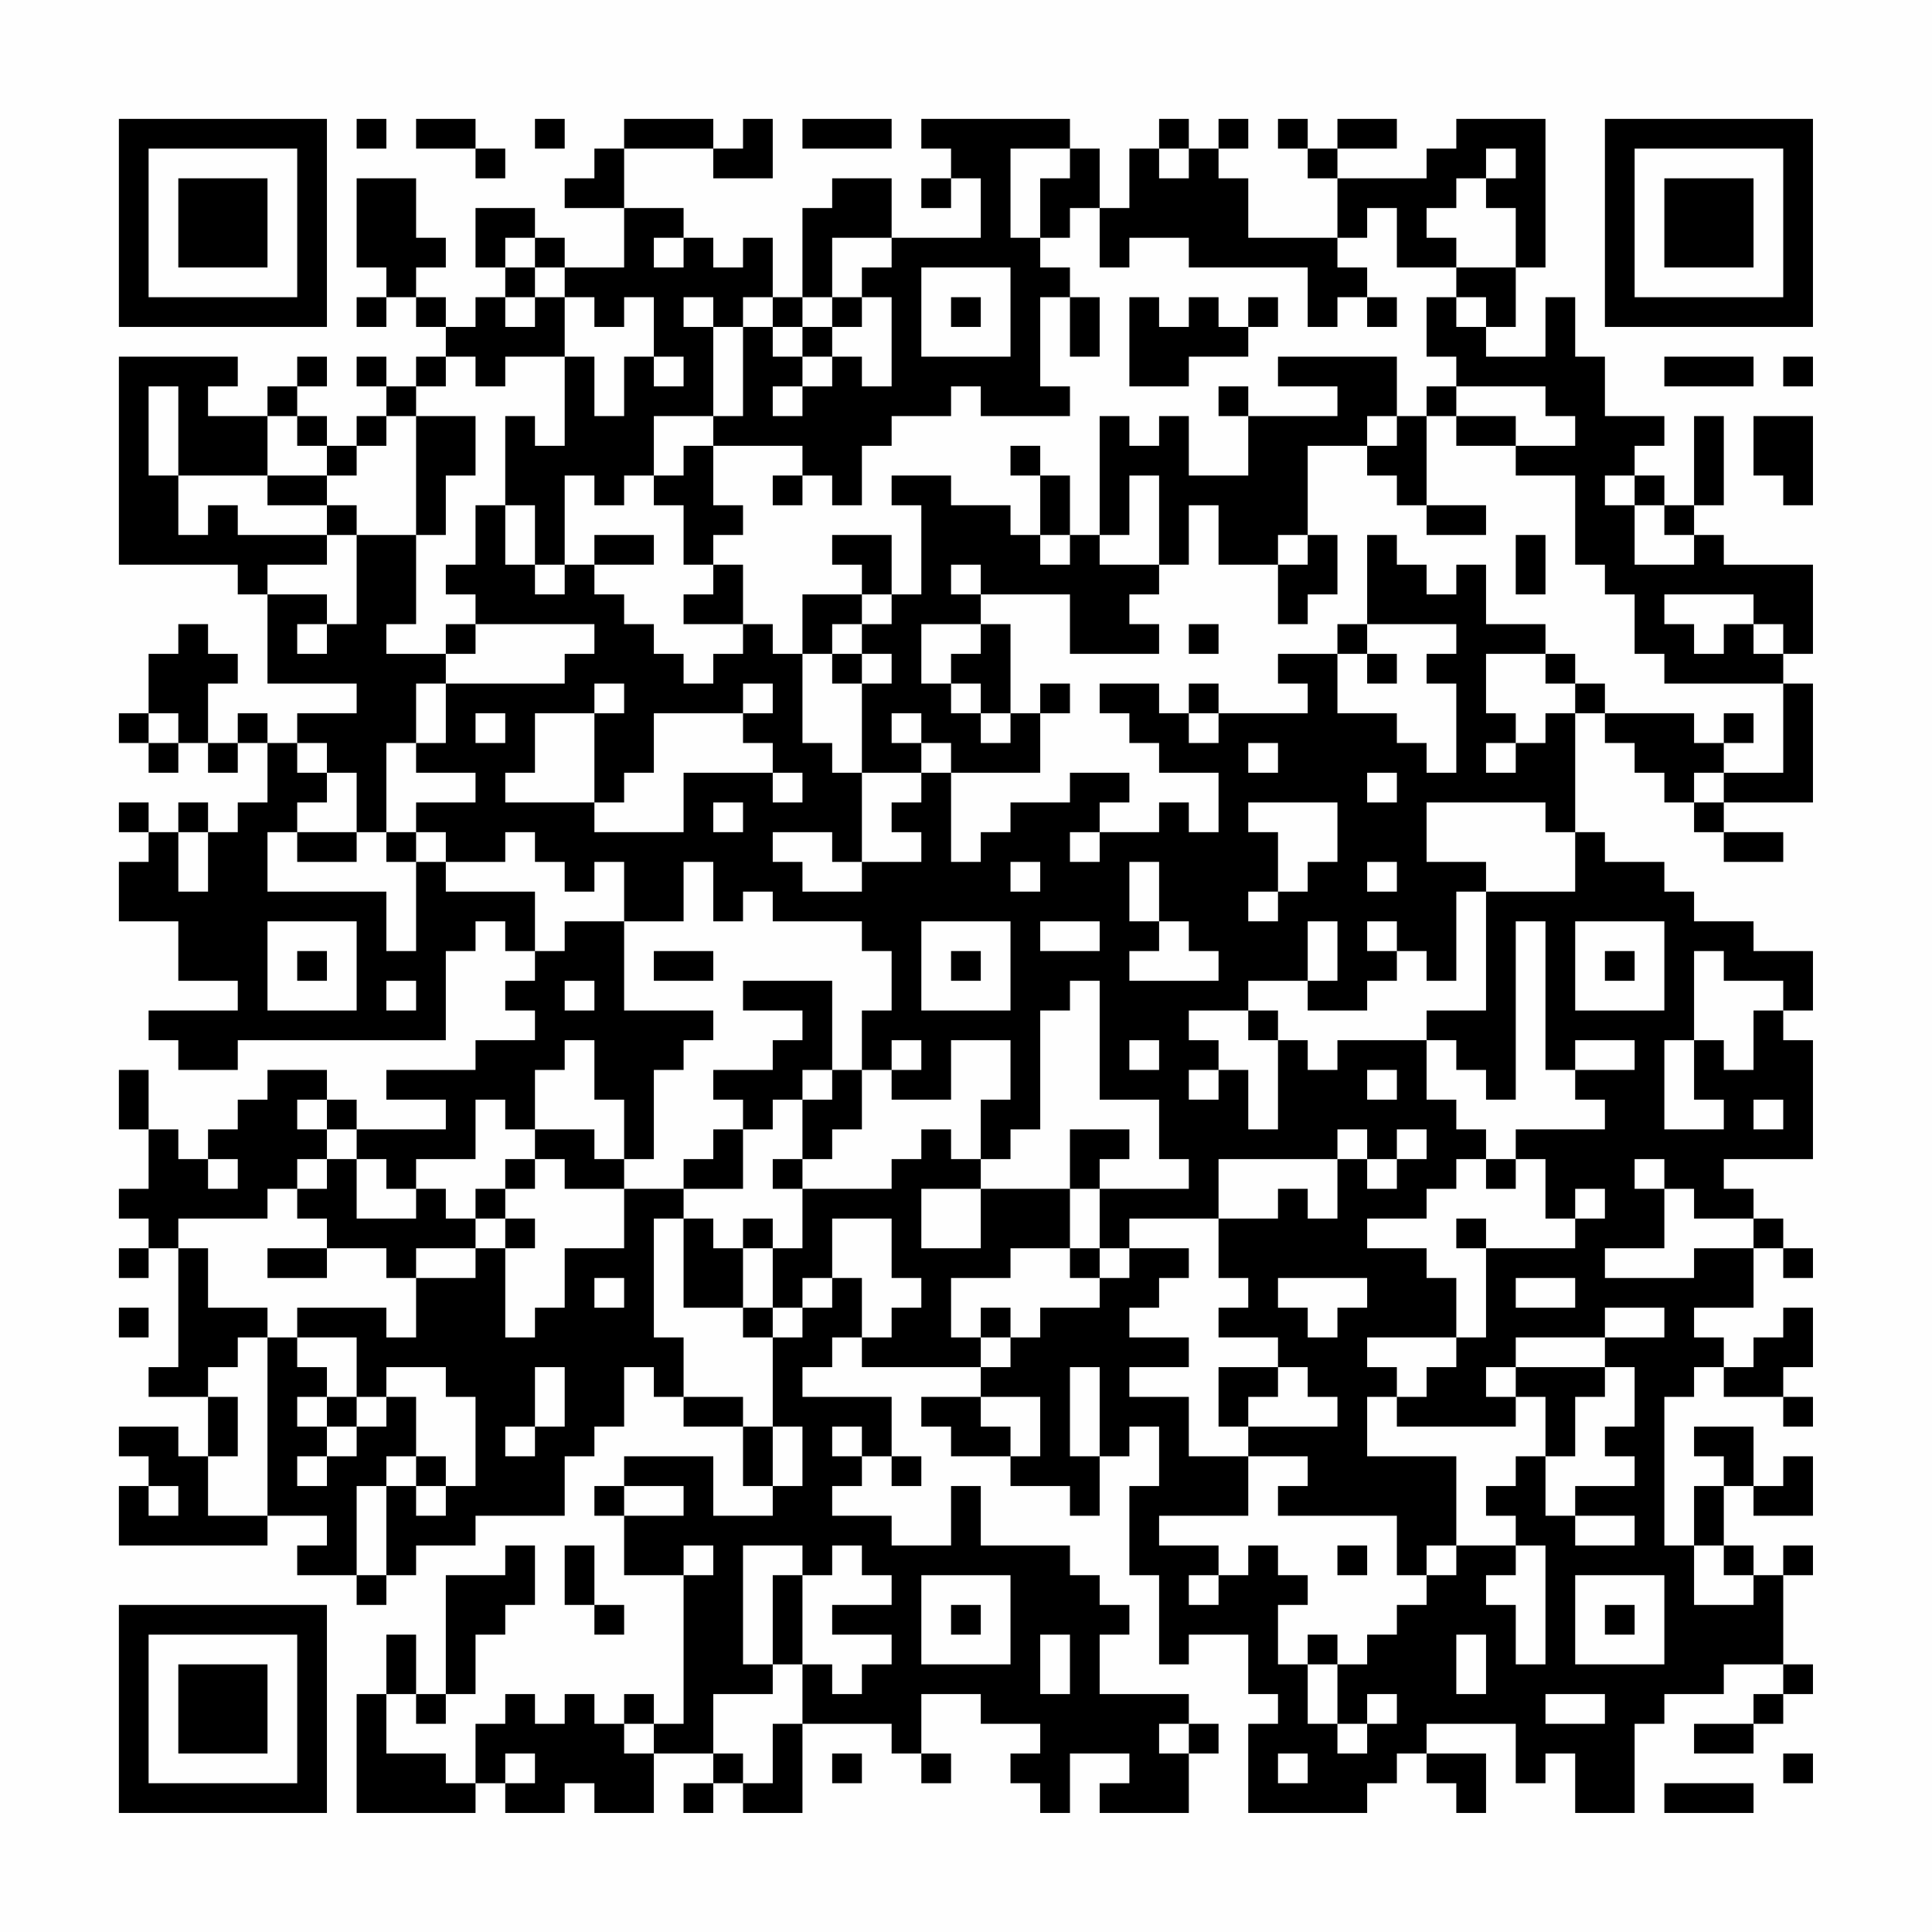 <?xml version="1.0" encoding="UTF-8"?>
<svg xmlns="http://www.w3.org/2000/svg" version="1.1" width="300" height="300" viewBox="0 0 300 300"><rect x="0" y="0" width="300" height="300" fill="#fefefe"/><g transform="scale(4.615)"><g transform="translate(4,4)"><path fill-rule="evenodd" d="M8 0L8 1L9 1L9 0ZM10 0L10 1L12 1L12 2L13 2L13 1L12 1L12 0ZM14 0L14 1L15 1L15 0ZM17 0L17 1L16 1L16 2L15 2L15 3L17 3L17 5L15 5L15 4L14 4L14 3L12 3L12 5L13 5L13 6L12 6L12 7L11 7L11 6L10 6L10 5L11 5L11 4L10 4L10 2L8 2L8 5L9 5L9 6L8 6L8 7L9 7L9 6L10 6L10 7L11 7L11 8L10 8L10 9L9 9L9 8L8 8L8 9L9 9L9 10L8 10L8 11L7 11L7 10L6 10L6 9L7 9L7 8L6 8L6 9L5 9L5 10L3 10L3 9L4 9L4 8L0 8L0 15L4 15L4 16L5 16L5 19L8 19L8 20L6 20L6 21L5 21L5 20L4 20L4 21L3 21L3 19L4 19L4 18L3 18L3 17L2 17L2 18L1 18L1 20L0 20L0 21L1 21L1 22L2 22L2 21L3 21L3 22L4 22L4 21L5 21L5 23L4 23L4 24L3 24L3 23L2 23L2 24L1 24L1 23L0 23L0 24L1 24L1 25L0 25L0 27L2 27L2 29L4 29L4 30L1 30L1 31L2 31L2 32L4 32L4 31L11 31L11 28L12 28L12 27L13 27L13 28L14 28L14 29L13 29L13 30L14 30L14 31L12 31L12 32L9 32L9 33L11 33L11 34L8 34L8 33L7 33L7 32L5 32L5 33L4 33L4 34L3 34L3 35L2 35L2 34L1 34L1 32L0 32L0 34L1 34L1 36L0 36L0 37L1 37L1 38L0 38L0 39L1 39L1 38L2 38L2 42L1 42L1 43L3 43L3 45L2 45L2 44L0 44L0 45L1 45L1 46L0 46L0 48L5 48L5 47L7 47L7 48L6 48L6 49L8 49L8 50L9 50L9 49L10 49L10 48L12 48L12 47L15 47L15 45L16 45L16 44L17 44L17 42L18 42L18 43L19 43L19 44L21 44L21 46L22 46L22 47L20 47L20 45L17 45L17 46L16 46L16 47L17 47L17 49L19 49L19 54L18 54L18 53L17 53L17 54L16 54L16 53L15 53L15 54L14 54L14 53L13 53L13 54L12 54L12 56L11 56L11 55L9 55L9 53L10 53L10 54L11 54L11 53L12 53L12 51L13 51L13 50L14 50L14 48L13 48L13 49L11 49L11 53L10 53L10 51L9 51L9 53L8 53L8 57L12 57L12 56L13 56L13 57L15 57L15 56L16 56L16 57L18 57L18 55L20 55L20 56L19 56L19 57L20 57L20 56L21 56L21 57L23 57L23 54L26 54L26 55L27 55L27 56L28 56L28 55L27 55L27 53L29 53L29 54L31 54L31 55L30 55L30 56L31 56L31 57L32 57L32 55L34 55L34 56L33 56L33 57L36 57L36 55L37 55L37 54L36 54L36 53L33 53L33 51L34 51L34 50L33 50L33 49L32 49L32 48L29 48L29 46L28 46L28 48L26 48L26 47L24 47L24 46L25 46L25 45L26 45L26 46L27 46L27 45L26 45L26 43L23 43L23 42L24 42L24 41L25 41L25 42L29 42L29 43L27 43L27 44L28 44L28 45L30 45L30 46L32 46L32 47L33 47L33 45L34 45L34 44L35 44L35 46L34 46L34 49L35 49L35 52L36 52L36 51L38 51L38 53L39 53L39 54L38 54L38 57L42 57L42 56L43 56L43 55L44 55L44 56L45 56L45 57L46 57L46 55L44 55L44 54L47 54L47 56L48 56L48 55L49 55L49 57L51 57L51 54L52 54L52 53L54 53L54 52L56 52L56 53L55 53L55 54L53 54L53 55L55 55L55 54L56 54L56 53L57 53L57 52L56 52L56 49L57 49L57 48L56 48L56 49L55 49L55 48L54 48L54 46L55 46L55 47L57 47L57 45L56 45L56 46L55 46L55 44L53 44L53 45L54 45L54 46L53 46L53 48L52 48L52 43L53 43L53 42L54 42L54 43L56 43L56 44L57 44L57 43L56 43L56 42L57 42L57 40L56 40L56 41L55 41L55 42L54 42L54 41L53 41L53 40L55 40L55 38L56 38L56 39L57 39L57 38L56 38L56 37L55 37L55 36L54 36L54 35L57 35L57 31L56 31L56 30L57 30L57 28L55 28L55 27L53 27L53 26L52 26L52 25L50 25L50 24L49 24L49 20L50 20L50 21L51 21L51 22L52 22L52 23L53 23L53 24L54 24L54 25L56 25L56 24L54 24L54 23L57 23L57 19L56 19L56 18L57 18L57 15L54 15L54 14L53 14L53 13L54 13L54 10L53 10L53 13L52 13L52 12L51 12L51 11L52 11L52 10L50 10L50 8L49 8L49 6L48 6L48 8L46 8L46 7L47 7L47 5L48 5L48 0L45 0L45 1L44 1L44 2L41 2L41 1L43 1L43 0L41 0L41 1L40 1L40 0L39 0L39 1L40 1L40 2L41 2L41 4L38 4L38 2L37 2L37 1L38 1L38 0L37 0L37 1L36 1L36 0L35 0L35 1L34 1L34 3L33 3L33 1L32 1L32 0L27 0L27 1L28 1L28 2L27 2L27 3L28 3L28 2L29 2L29 4L26 4L26 2L24 2L24 3L23 3L23 6L22 6L22 4L21 4L21 5L20 5L20 4L19 4L19 3L17 3L17 1L20 1L20 2L22 2L22 0L21 0L21 1L20 1L20 0ZM23 0L23 1L26 1L26 0ZM30 1L30 4L31 4L31 5L32 5L32 6L31 6L31 9L32 9L32 10L29 10L29 9L28 9L28 10L26 10L26 11L25 11L25 13L24 13L24 12L23 12L23 11L20 11L20 10L21 10L21 7L22 7L22 8L23 8L23 9L22 9L22 10L23 10L23 9L24 9L24 8L25 8L25 9L26 9L26 6L25 6L25 5L26 5L26 4L24 4L24 6L23 6L23 7L22 7L22 6L21 6L21 7L20 7L20 6L19 6L19 7L20 7L20 10L18 10L18 12L17 12L17 13L16 13L16 12L15 12L15 15L14 15L14 13L13 13L13 10L14 10L14 11L15 11L15 8L16 8L16 10L17 10L17 8L18 8L18 9L19 9L19 8L18 8L18 6L17 6L17 7L16 7L16 6L15 6L15 5L14 5L14 4L13 4L13 5L14 5L14 6L13 6L13 7L14 7L14 6L15 6L15 8L13 8L13 9L12 9L12 8L11 8L11 9L10 9L10 10L9 10L9 11L8 11L8 12L7 12L7 11L6 11L6 10L5 10L5 12L2 12L2 9L1 9L1 12L2 12L2 14L3 14L3 13L4 13L4 14L7 14L7 15L5 15L5 16L7 16L7 17L6 17L6 18L7 18L7 17L8 17L8 14L10 14L10 17L9 17L9 18L11 18L11 19L10 19L10 21L9 21L9 24L8 24L8 22L7 22L7 21L6 21L6 22L7 22L7 23L6 23L6 24L5 24L5 26L9 26L9 28L10 28L10 25L11 25L11 26L14 26L14 28L15 28L15 27L17 27L17 30L20 30L20 31L19 31L19 32L18 32L18 35L17 35L17 33L16 33L16 31L15 31L15 32L14 32L14 34L13 34L13 33L12 33L12 35L10 35L10 36L9 36L9 35L8 35L8 34L7 34L7 33L6 33L6 34L7 34L7 35L6 35L6 36L5 36L5 37L2 37L2 38L3 38L3 40L5 40L5 41L4 41L4 42L3 42L3 43L4 43L4 45L3 45L3 47L5 47L5 41L6 41L6 42L7 42L7 43L6 43L6 44L7 44L7 45L6 45L6 46L7 46L7 45L8 45L8 44L9 44L9 43L10 43L10 45L9 45L9 46L8 46L8 49L9 49L9 46L10 46L10 47L11 47L11 46L12 46L12 43L11 43L11 42L9 42L9 43L8 43L8 41L6 41L6 40L9 40L9 41L10 41L10 39L12 39L12 38L13 38L13 41L14 41L14 40L15 40L15 38L17 38L17 36L19 36L19 37L18 37L18 41L19 41L19 43L21 43L21 44L22 44L22 46L23 46L23 44L22 44L22 41L23 41L23 40L24 40L24 39L25 39L25 41L26 41L26 40L27 40L27 39L26 39L26 37L24 37L24 39L23 39L23 40L22 40L22 38L23 38L23 36L26 36L26 35L27 35L27 34L28 34L28 35L29 35L29 36L27 36L27 38L29 38L29 36L32 36L32 38L30 38L30 39L28 39L28 41L29 41L29 42L30 42L30 41L31 41L31 40L33 40L33 39L34 39L34 38L36 38L36 39L35 39L35 40L34 40L34 41L36 41L36 42L34 42L34 43L36 43L36 45L38 45L38 47L35 47L35 48L37 48L37 49L36 49L36 50L37 50L37 49L38 49L38 48L39 48L39 49L40 49L40 50L39 50L39 52L40 52L40 54L41 54L41 55L42 55L42 54L43 54L43 53L42 53L42 54L41 54L41 52L42 52L42 51L43 51L43 50L44 50L44 49L45 49L45 48L47 48L47 49L46 49L46 50L47 50L47 52L48 52L48 48L47 48L47 47L46 47L46 46L47 46L47 45L48 45L48 47L49 47L49 48L51 48L51 47L49 47L49 46L51 46L51 45L50 45L50 44L51 44L51 42L50 42L50 41L52 41L52 40L50 40L50 41L47 41L47 42L46 42L46 43L47 43L47 44L43 44L43 43L44 43L44 42L45 42L45 41L46 41L46 38L49 38L49 37L50 37L50 36L49 36L49 37L48 37L48 35L47 35L47 34L50 34L50 33L49 33L49 32L51 32L51 31L49 31L49 32L48 32L48 27L47 27L47 33L46 33L46 32L45 32L45 31L44 31L44 30L46 30L46 26L49 26L49 24L48 24L48 23L44 23L44 25L46 25L46 26L45 26L45 29L44 29L44 28L43 28L43 27L42 27L42 28L43 28L43 29L42 29L42 30L40 30L40 29L41 29L41 27L40 27L40 29L38 29L38 30L36 30L36 31L37 31L37 32L36 32L36 33L37 33L37 32L38 32L38 34L39 34L39 31L40 31L40 32L41 32L41 31L44 31L44 33L45 33L45 34L46 34L46 35L45 35L45 36L44 36L44 37L42 37L42 38L44 38L44 39L45 39L45 41L42 41L42 42L43 42L43 43L42 43L42 45L45 45L45 48L44 48L44 49L43 49L43 47L39 47L39 46L40 46L40 45L38 45L38 44L41 44L41 43L40 43L40 42L39 42L39 41L37 41L37 40L38 40L38 39L37 39L37 37L39 37L39 36L40 36L40 37L41 37L41 35L42 35L42 36L43 36L43 35L44 35L44 34L43 34L43 35L42 35L42 34L41 34L41 35L37 35L37 37L34 37L34 38L33 38L33 36L36 36L36 35L35 35L35 33L33 33L33 29L32 29L32 30L31 30L31 34L30 34L30 35L29 35L29 33L30 33L30 31L28 31L28 33L26 33L26 32L27 32L27 31L26 31L26 32L25 32L25 30L26 30L26 28L25 28L25 27L22 27L22 26L21 26L21 27L20 27L20 25L19 25L19 27L17 27L17 25L16 25L16 26L15 26L15 25L14 25L14 24L13 24L13 25L11 25L11 24L10 24L10 23L12 23L12 22L10 22L10 21L11 21L11 19L15 19L15 18L16 18L16 17L12 17L12 16L11 16L11 15L12 15L12 13L13 13L13 15L14 15L14 16L15 16L15 15L16 15L16 16L17 16L17 17L18 17L18 18L19 18L19 19L20 19L20 18L21 18L21 17L22 17L22 18L23 18L23 21L24 21L24 22L25 22L25 25L24 25L24 24L22 24L22 25L23 25L23 26L25 26L25 25L27 25L27 24L26 24L26 23L27 23L27 22L28 22L28 25L29 25L29 24L30 24L30 23L32 23L32 22L34 22L34 23L33 23L33 24L32 24L32 25L33 25L33 24L35 24L35 23L36 23L36 24L37 24L37 22L35 22L35 21L34 21L34 20L33 20L33 19L35 19L35 20L36 20L36 21L37 21L37 20L40 20L40 19L39 19L39 18L41 18L41 20L43 20L43 21L44 21L44 22L45 22L45 19L44 19L44 18L45 18L45 17L42 17L42 14L43 14L43 15L44 15L44 16L45 16L45 15L46 15L46 17L48 17L48 18L46 18L46 20L47 20L47 21L46 21L46 22L47 22L47 21L48 21L48 20L49 20L49 19L50 19L50 20L53 20L53 21L54 21L54 22L53 22L53 23L54 23L54 22L56 22L56 19L52 19L52 18L51 18L51 16L50 16L50 15L49 15L49 12L47 12L47 11L49 11L49 10L48 10L48 9L45 9L45 8L44 8L44 6L45 6L45 7L46 7L46 6L45 6L45 5L47 5L47 3L46 3L46 2L47 2L47 1L46 1L46 2L45 2L45 3L44 3L44 4L45 4L45 5L43 5L43 3L42 3L42 4L41 4L41 5L42 5L42 6L41 6L41 7L40 7L40 5L36 5L36 4L34 4L34 5L33 5L33 3L32 3L32 4L31 4L31 2L32 2L32 1ZM35 1L35 2L36 2L36 1ZM18 4L18 5L19 5L19 4ZM27 5L27 8L30 8L30 5ZM24 6L24 7L23 7L23 8L24 8L24 7L25 7L25 6ZM28 6L28 7L29 7L29 6ZM32 6L32 8L33 8L33 6ZM34 6L34 9L36 9L36 8L38 8L38 7L39 7L39 6L38 6L38 7L37 7L37 6L36 6L36 7L35 7L35 6ZM42 6L42 7L43 7L43 6ZM39 8L39 9L41 9L41 10L38 10L38 9L37 9L37 10L38 10L38 12L36 12L36 10L35 10L35 11L34 11L34 10L33 10L33 14L32 14L32 12L31 12L31 11L30 11L30 12L31 12L31 14L30 14L30 13L28 13L28 12L26 12L26 13L27 13L27 16L26 16L26 14L24 14L24 15L25 15L25 16L23 16L23 18L24 18L24 19L25 19L25 22L27 22L27 21L28 21L28 22L31 22L31 20L32 20L32 19L31 19L31 20L30 20L30 17L29 17L29 16L32 16L32 18L35 18L35 17L34 17L34 16L35 16L35 15L36 15L36 13L37 13L37 15L39 15L39 17L40 17L40 16L41 16L41 14L40 14L40 11L42 11L42 12L43 12L43 13L44 13L44 14L46 14L46 13L44 13L44 10L45 10L45 11L47 11L47 10L45 10L45 9L44 9L44 10L43 10L43 8ZM52 8L52 9L55 9L55 8ZM56 8L56 9L57 9L57 8ZM10 10L10 14L11 14L11 12L12 12L12 10ZM42 10L42 11L43 11L43 10ZM55 10L55 12L56 12L56 13L57 13L57 10ZM19 11L19 12L18 12L18 13L19 13L19 15L20 15L20 16L19 16L19 17L21 17L21 15L20 15L20 14L21 14L21 13L20 13L20 11ZM5 12L5 13L7 13L7 14L8 14L8 13L7 13L7 12ZM22 12L22 13L23 13L23 12ZM34 12L34 14L33 14L33 15L35 15L35 12ZM50 12L50 13L51 13L51 15L53 15L53 14L52 14L52 13L51 13L51 12ZM16 14L16 15L18 15L18 14ZM31 14L31 15L32 15L32 14ZM39 14L39 15L40 15L40 14ZM47 14L47 16L48 16L48 14ZM28 15L28 16L29 16L29 15ZM25 16L25 17L24 17L24 18L25 18L25 19L26 19L26 18L25 18L25 17L26 17L26 16ZM52 16L52 17L53 17L53 18L54 18L54 17L55 17L55 18L56 18L56 17L55 17L55 16ZM11 17L11 18L12 18L12 17ZM27 17L27 19L28 19L28 20L29 20L29 21L30 21L30 20L29 20L29 19L28 19L28 18L29 18L29 17ZM36 17L36 18L37 18L37 17ZM41 17L41 18L42 18L42 19L43 19L43 18L42 18L42 17ZM48 18L48 19L49 19L49 18ZM16 19L16 20L14 20L14 22L13 22L13 23L16 23L16 24L19 24L19 22L22 22L22 23L23 23L23 22L22 22L22 21L21 21L21 20L22 20L22 19L21 19L21 20L18 20L18 22L17 22L17 23L16 23L16 20L17 20L17 19ZM36 19L36 20L37 20L37 19ZM1 20L1 21L2 21L2 20ZM12 20L12 21L13 21L13 20ZM26 20L26 21L27 21L27 20ZM54 20L54 21L55 21L55 20ZM38 21L38 22L39 22L39 21ZM42 22L42 23L43 23L43 22ZM20 23L20 24L21 24L21 23ZM38 23L38 24L39 24L39 26L38 26L38 27L39 27L39 26L40 26L40 25L41 25L41 23ZM2 24L2 26L3 26L3 24ZM6 24L6 25L8 25L8 24ZM9 24L9 25L10 25L10 24ZM30 25L30 26L31 26L31 25ZM34 25L34 27L35 27L35 28L34 28L34 29L37 29L37 28L36 28L36 27L35 27L35 25ZM42 25L42 26L43 26L43 25ZM5 27L5 30L8 30L8 27ZM27 27L27 30L30 30L30 27ZM31 27L31 28L33 28L33 27ZM49 27L49 30L52 30L52 27ZM6 28L6 29L7 29L7 28ZM18 28L18 29L20 29L20 28ZM28 28L28 29L29 29L29 28ZM50 28L50 29L51 29L51 28ZM53 28L53 31L52 31L52 34L54 34L54 33L53 33L53 31L54 31L54 32L55 32L55 30L56 30L56 29L54 29L54 28ZM9 29L9 30L10 30L10 29ZM15 29L15 30L16 30L16 29ZM21 29L21 30L23 30L23 31L22 31L22 32L20 32L20 33L21 33L21 34L20 34L20 35L19 35L19 36L21 36L21 34L22 34L22 33L23 33L23 35L22 35L22 36L23 36L23 35L24 35L24 34L25 34L25 32L24 32L24 29ZM38 30L38 31L39 31L39 30ZM34 31L34 32L35 32L35 31ZM23 32L23 33L24 33L24 32ZM42 32L42 33L43 33L43 32ZM55 33L55 34L56 34L56 33ZM14 34L14 35L13 35L13 36L12 36L12 37L11 37L11 36L10 36L10 37L8 37L8 35L7 35L7 36L6 36L6 37L7 37L7 38L5 38L5 39L7 39L7 38L9 38L9 39L10 39L10 38L12 38L12 37L13 37L13 38L14 38L14 37L13 37L13 36L14 36L14 35L15 35L15 36L17 36L17 35L16 35L16 34ZM32 34L32 36L33 36L33 35L34 35L34 34ZM3 35L3 36L4 36L4 35ZM46 35L46 36L47 36L47 35ZM51 35L51 36L52 36L52 38L50 38L50 39L53 39L53 38L55 38L55 37L53 37L53 36L52 36L52 35ZM19 37L19 40L21 40L21 41L22 41L22 40L21 40L21 38L22 38L22 37L21 37L21 38L20 38L20 37ZM45 37L45 38L46 38L46 37ZM32 38L32 39L33 39L33 38ZM16 39L16 40L17 40L17 39ZM39 39L39 40L40 40L40 41L41 41L41 40L42 40L42 39ZM47 39L47 40L49 40L49 39ZM0 40L0 41L1 41L1 40ZM29 40L29 41L30 41L30 40ZM14 42L14 44L13 44L13 45L14 45L14 44L15 44L15 42ZM32 42L32 45L33 45L33 42ZM37 42L37 44L38 44L38 43L39 43L39 42ZM47 42L47 43L48 43L48 45L49 45L49 43L50 43L50 42ZM7 43L7 44L8 44L8 43ZM29 43L29 44L30 44L30 45L31 45L31 43ZM24 44L24 45L25 45L25 44ZM10 45L10 46L11 46L11 45ZM1 46L1 47L2 47L2 46ZM17 46L17 47L19 47L19 46ZM15 48L15 50L16 50L16 51L17 51L17 50L16 50L16 48ZM19 48L19 49L20 49L20 48ZM21 48L21 52L22 52L22 53L20 53L20 55L21 55L21 56L22 56L22 54L23 54L23 52L24 52L24 53L25 53L25 52L26 52L26 51L24 51L24 50L26 50L26 49L25 49L25 48L24 48L24 49L23 49L23 48ZM41 48L41 49L42 49L42 48ZM53 48L53 50L55 50L55 49L54 49L54 48ZM22 49L22 52L23 52L23 49ZM27 49L27 52L30 52L30 49ZM49 49L49 52L52 52L52 49ZM28 50L28 51L29 51L29 50ZM50 50L50 51L51 51L51 50ZM31 51L31 53L32 53L32 51ZM40 51L40 52L41 52L41 51ZM45 51L45 53L46 53L46 51ZM48 53L48 54L50 54L50 53ZM17 54L17 55L18 55L18 54ZM35 54L35 55L36 55L36 54ZM13 55L13 56L14 56L14 55ZM24 55L24 56L25 56L25 55ZM39 55L39 56L40 56L40 55ZM56 55L56 56L57 56L57 55ZM52 56L52 57L55 57L55 56ZM0 0L0 7L7 7L7 0ZM1 1L1 6L6 6L6 1ZM2 2L2 5L5 5L5 2ZM50 0L50 7L57 7L57 0ZM51 1L51 6L56 6L56 1ZM52 2L52 5L55 5L55 2ZM0 50L0 57L7 57L7 50ZM1 51L1 56L6 56L6 51ZM2 52L2 55L5 55L5 52Z" fill="#000000"/></g></g></svg>
